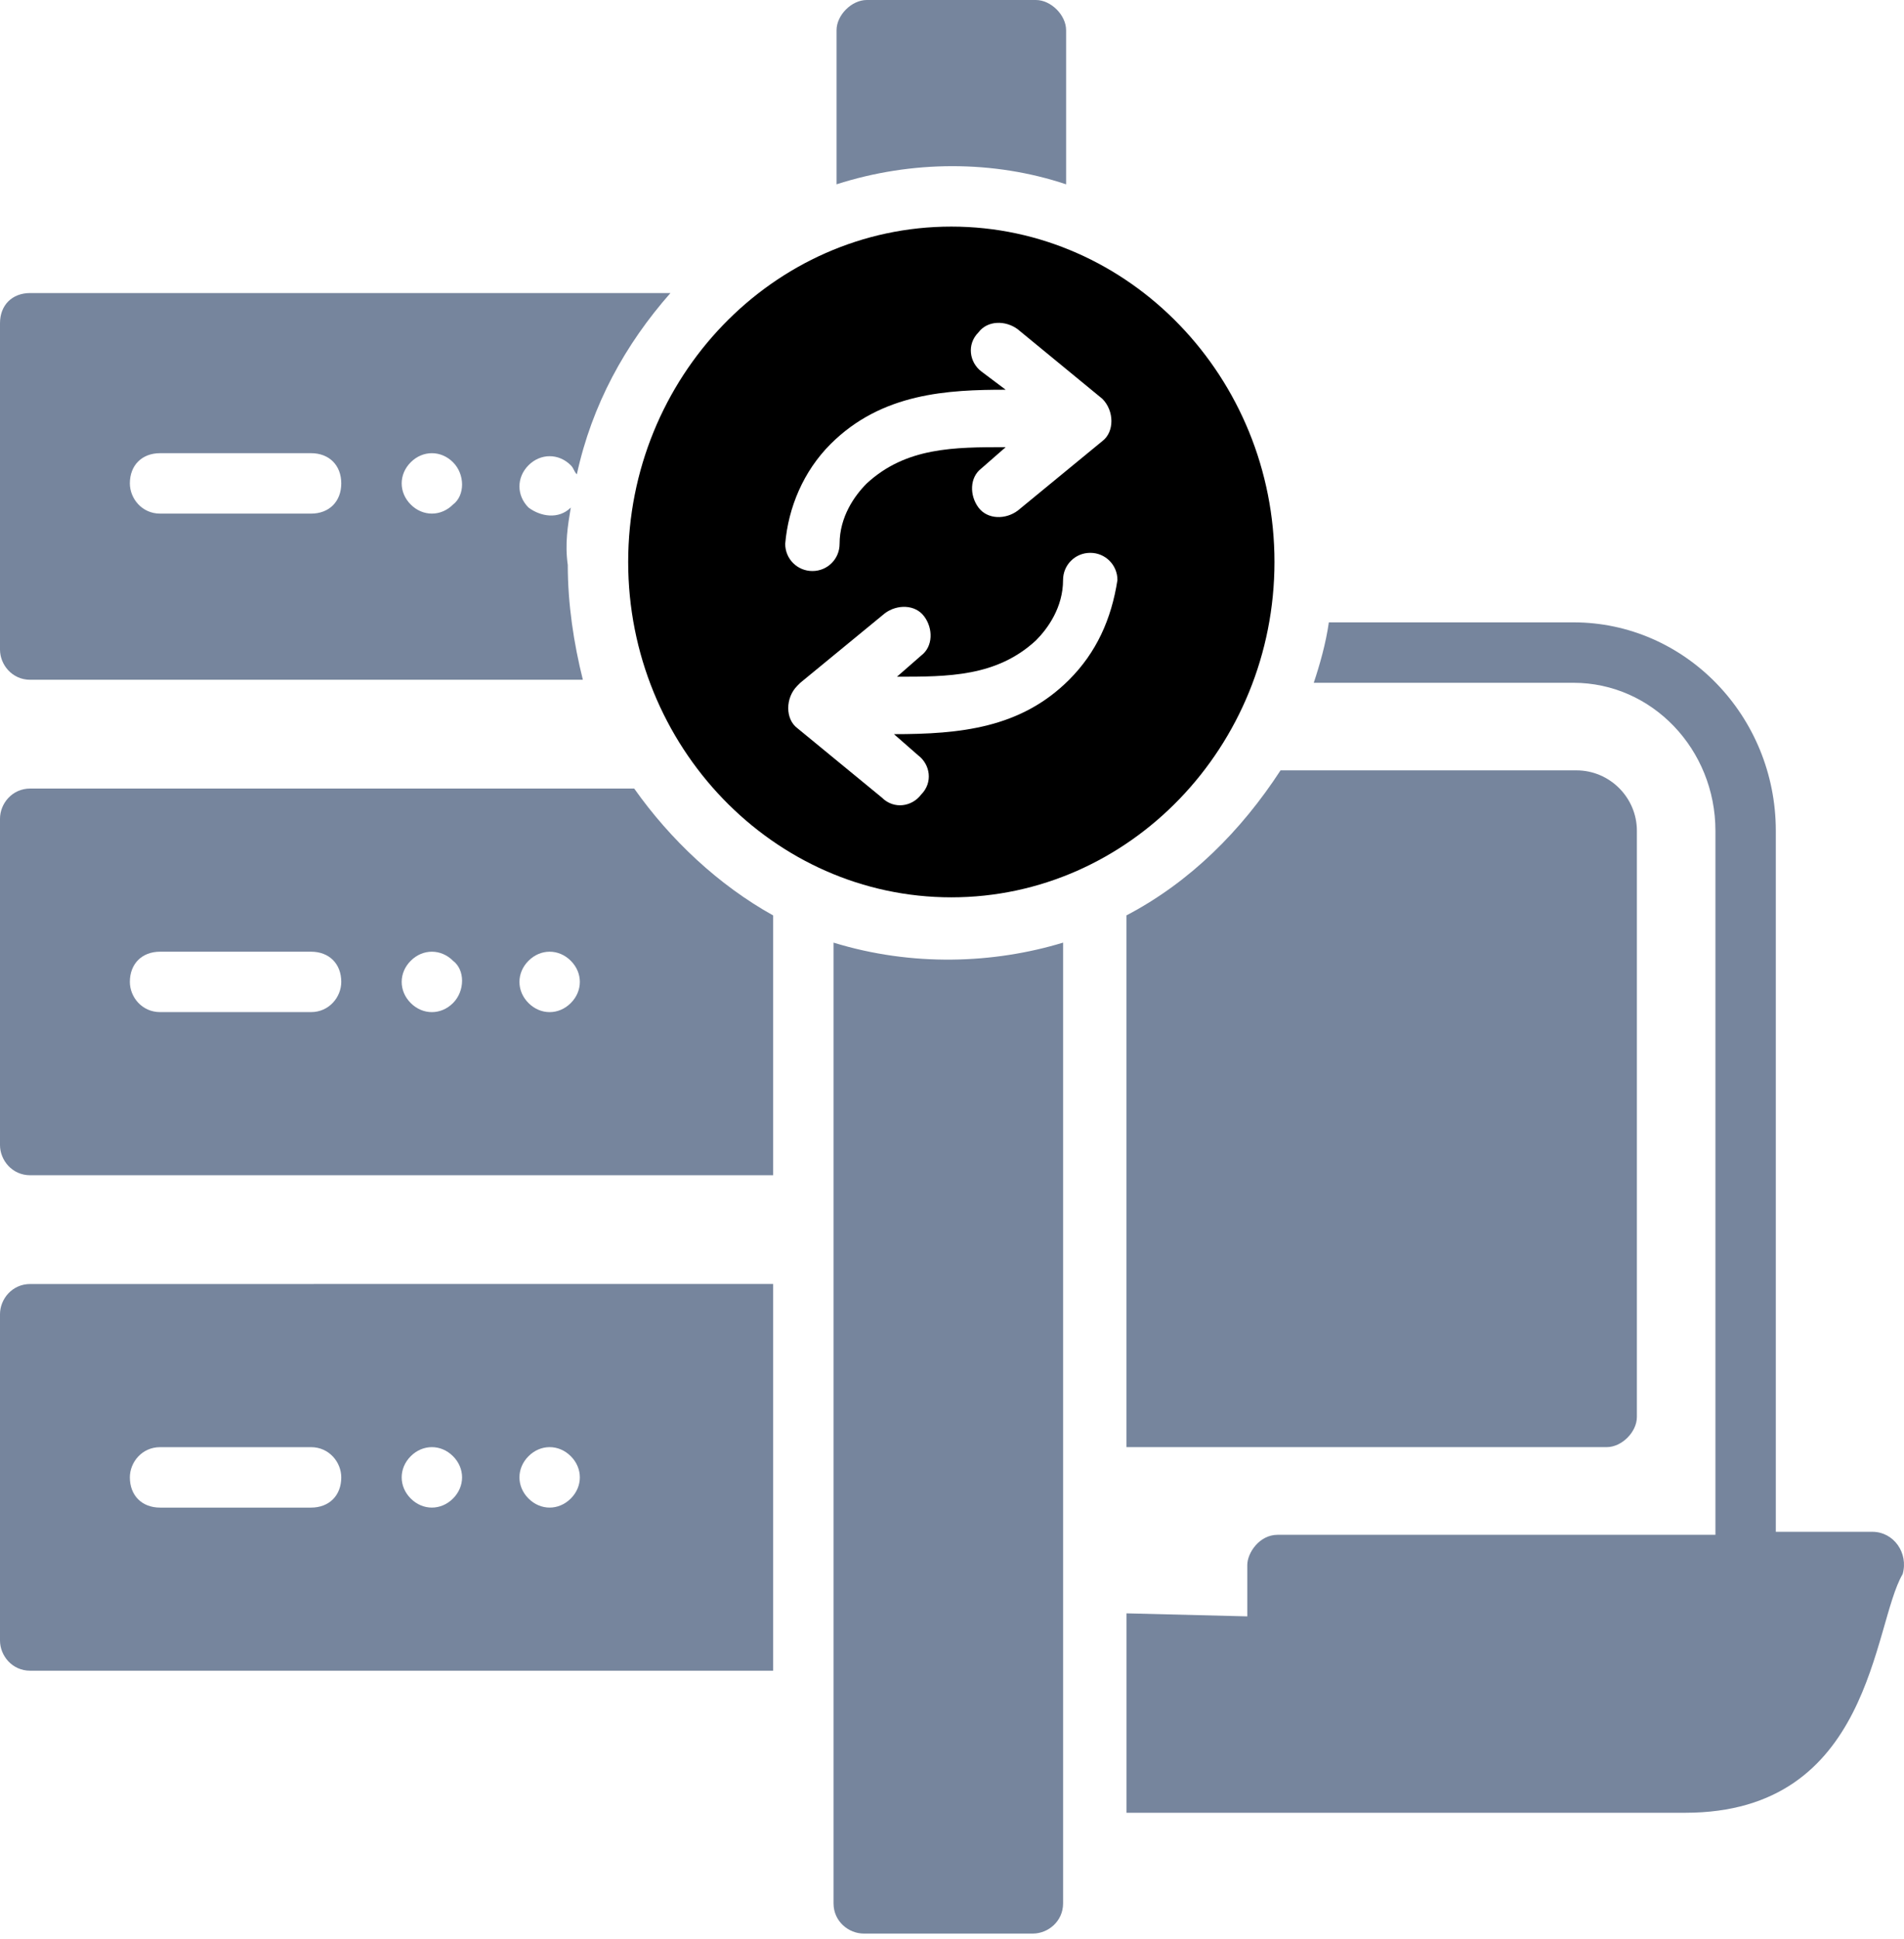 <?xml version="1.0" encoding="UTF-8"?>
<svg width="55px" height="56px" viewBox="0 0 55 56" version="1.1" xmlns="http://www.w3.org/2000/svg" xmlns:xlink="http://www.w3.org/1999/xlink">
    <title>04DC2C02-1F87-434B-8139-A38047B14F33</title>
    <g id="Page-1" stroke="none" stroke-width="1" fill="none" fill-rule="evenodd">
        <g id="Dashboard" transform="translate(-943, -2156)" fill-rule="nonzero">
            <g id="Group-43" transform="translate(943, 2156)">
                <g id="Group-42" fill="#76859D">
                    <path d="M0.872,37.077 C0.349,37.077 0,37.513 0,37.949 L0,47.371 C0,47.807 0.349,48.243 0.872,48.243 L22.334,48.243 L22.334,37.076 L0.872,37.077 Z M8.986,43.533 L4.624,43.533 C4.1,43.533 3.751,43.184 3.751,42.66 C3.751,42.224 4.1,41.788 4.624,41.788 L8.986,41.788 C9.509,41.788 9.858,42.224 9.858,42.66 C9.858,43.184 9.509,43.533 8.986,43.533 Z M13.086,43.271 C12.737,43.62 12.214,43.62 11.865,43.271 C11.516,42.922 11.516,42.398 11.865,42.049 C12.214,41.7 12.737,41.7 13.086,42.049 C13.435,42.398 13.435,42.922 13.086,43.271 Z M16.488,43.271 C16.139,43.62 15.616,43.62 15.267,43.271 C14.918,42.922 14.918,42.398 15.267,42.049 C15.616,41.7 16.139,41.7 16.488,42.049 C16.837,42.398 16.837,42.922 16.488,43.271 Z" id="Shape"></path>
                    <path d="M16.488,14.656 C16.139,15.005 15.616,14.918 15.267,14.656 C14.918,14.307 14.918,13.784 15.267,13.435 C15.616,13.086 16.139,13.086 16.488,13.435 C16.576,13.522 16.576,13.609 16.663,13.697 C17.099,11.69 18.058,9.946 19.367,8.462 L0.872,8.462 C0.349,8.462 3.08454548e-05,8.811 3.08454548e-05,9.335 L3.08454548e-05,18.757 C3.08454548e-05,19.193 0.349,19.629 0.872,19.629 L16.837,19.629 C16.575,18.582 16.401,17.448 16.401,16.314 C16.314,15.703 16.401,15.18 16.488,14.656 L16.488,14.656 Z M8.986,14.831 L4.624,14.831 C4.1,14.831 3.751,14.394 3.751,13.958 C3.751,13.435 4.1,13.086 4.624,13.086 L8.986,13.086 C9.509,13.086 9.858,13.435 9.858,13.958 C9.858,14.482 9.509,14.831 8.986,14.831 L8.986,14.831 Z M13.086,14.569 C12.737,14.918 12.214,14.918 11.865,14.569 C11.516,14.22 11.516,13.697 11.865,13.348 C12.214,12.999 12.737,12.999 13.086,13.348 C13.435,13.696 13.435,14.307 13.086,14.569 Z" id="Shape"></path>
                    <path d="M18.321,22.77 L0.872,22.77 C0.349,22.77 0,23.206 0,23.642 L0,33.064 C0,33.5 0.349,33.936 0.872,33.936 L22.334,33.936 L22.334,26.434 C20.763,25.561 19.367,24.253 18.32,22.77 L18.321,22.77 Z M8.986,29.225 L4.624,29.225 C4.1,29.225 3.751,28.789 3.751,28.353 C3.751,27.83 4.1,27.481 4.624,27.481 L8.986,27.481 C9.509,27.481 9.858,27.83 9.858,28.353 C9.858,28.789 9.509,29.225 8.986,29.225 Z M13.086,28.964 C12.737,29.313 12.214,29.313 11.865,28.964 C11.516,28.615 11.516,28.092 11.865,27.743 C12.214,27.394 12.737,27.394 13.086,27.743 C13.435,28.004 13.435,28.615 13.086,28.964 Z M16.488,28.964 C16.139,29.313 15.616,29.313 15.267,28.964 C14.918,28.615 14.918,28.092 15.267,27.743 C15.616,27.394 16.139,27.394 16.488,27.743 C16.837,28.091 16.837,28.615 16.488,28.964 Z" id="Shape"></path>
                    <path d="M32.54,26.433 L32.54,41.787 L46.412,41.787 C46.848,41.787 47.284,41.351 47.284,40.915 L47.284,23.99 C47.284,23.03 46.499,22.245 45.539,22.245 L36.99,22.245 C35.855,23.99 34.373,25.473 32.54,26.432 L32.54,26.433 Z" id="Path"></path>
                    <path d="M30.796,5.322 L30.796,0.872 C30.796,0.436 30.359,0 29.923,0 L25.038,0 C24.601,0 24.165,0.436 24.165,0.872 L24.165,5.322 C26.346,4.624 28.702,4.624 30.795,5.322 L30.796,5.322 Z" id="Path"></path>
                    <path d="M24.078,27.219 L24.078,54.961 C24.078,55.484 24.515,55.833 24.951,55.833 L29.836,55.833 C30.272,55.833 30.709,55.484 30.709,54.961 L30.709,27.219 C28.702,27.829 26.346,27.917 24.078,27.219 L24.078,27.219 Z" id="Path"></path>
                    <path d="M54.089,44.231 L51.297,44.231 L51.297,23.991 C51.297,20.676 48.68,17.971 45.452,17.971 L38.386,17.971 C38.299,18.582 38.124,19.193 37.95,19.716 L45.452,19.716 C47.721,19.716 49.553,21.636 49.553,23.991 L49.553,44.318 L36.903,44.319 C36.379,44.319 36.03,44.842 36.03,45.191 L36.03,46.674 L32.541,46.587 L32.541,52.345 L48.68,52.345 C54.089,52.345 54.089,46.936 54.961,45.453 C55.136,44.842 54.7,44.232 54.089,44.232 L54.089,44.231 Z" id="Path"></path>
                </g>
                <path d="M27.481,6.543 C22.333,6.543 18.146,10.905 18.146,16.227 C18.146,21.548 22.333,25.911 27.481,25.911 C32.628,25.911 36.815,21.548 36.815,16.227 C36.815,10.905 32.628,6.543 27.481,6.543 L27.481,6.543 Z M23.991,12.824 C25.474,11.341 27.393,11.254 29.051,11.254 L28.353,10.73 C28.004,10.469 27.917,9.945 28.266,9.596 C28.528,9.247 29.051,9.247 29.4,9.509 L31.843,11.516 C32.192,11.865 32.192,12.475 31.843,12.737 L29.4,14.744 C29.051,15.006 28.528,15.006 28.266,14.657 C28.004,14.308 28.004,13.784 28.353,13.522 L29.051,12.912 C27.568,12.912 26.172,12.912 25.038,13.959 C24.689,14.308 24.253,14.918 24.253,15.704 C24.253,16.14 23.904,16.489 23.468,16.489 C23.031,16.489 22.682,16.14 22.682,15.704 C22.77,14.657 23.206,13.61 23.991,12.824 L23.991,12.824 Z M30.883,19.629 C29.487,21.025 27.742,21.199 25.823,21.199 L26.521,21.81 C26.87,22.072 26.957,22.595 26.608,22.944 C26.346,23.293 25.823,23.38 25.474,23.031 L23.031,21.025 C22.682,20.763 22.682,20.152 23.031,19.803 L23.118,19.716 L25.561,17.709 C25.91,17.448 26.434,17.448 26.695,17.797 C26.957,18.146 26.957,18.669 26.608,18.931 L25.91,19.541 C27.393,19.541 28.789,19.541 29.923,18.494 C30.272,18.145 30.708,17.535 30.708,16.749 C30.708,16.313 31.057,15.964 31.494,15.964 C31.93,15.964 32.279,16.313 32.279,16.749 C32.104,17.884 31.668,18.844 30.883,19.629 L30.883,19.629 Z" id="Shape" fill="currentColor"></path>
            </g>
        </g>
    </g>
</svg>